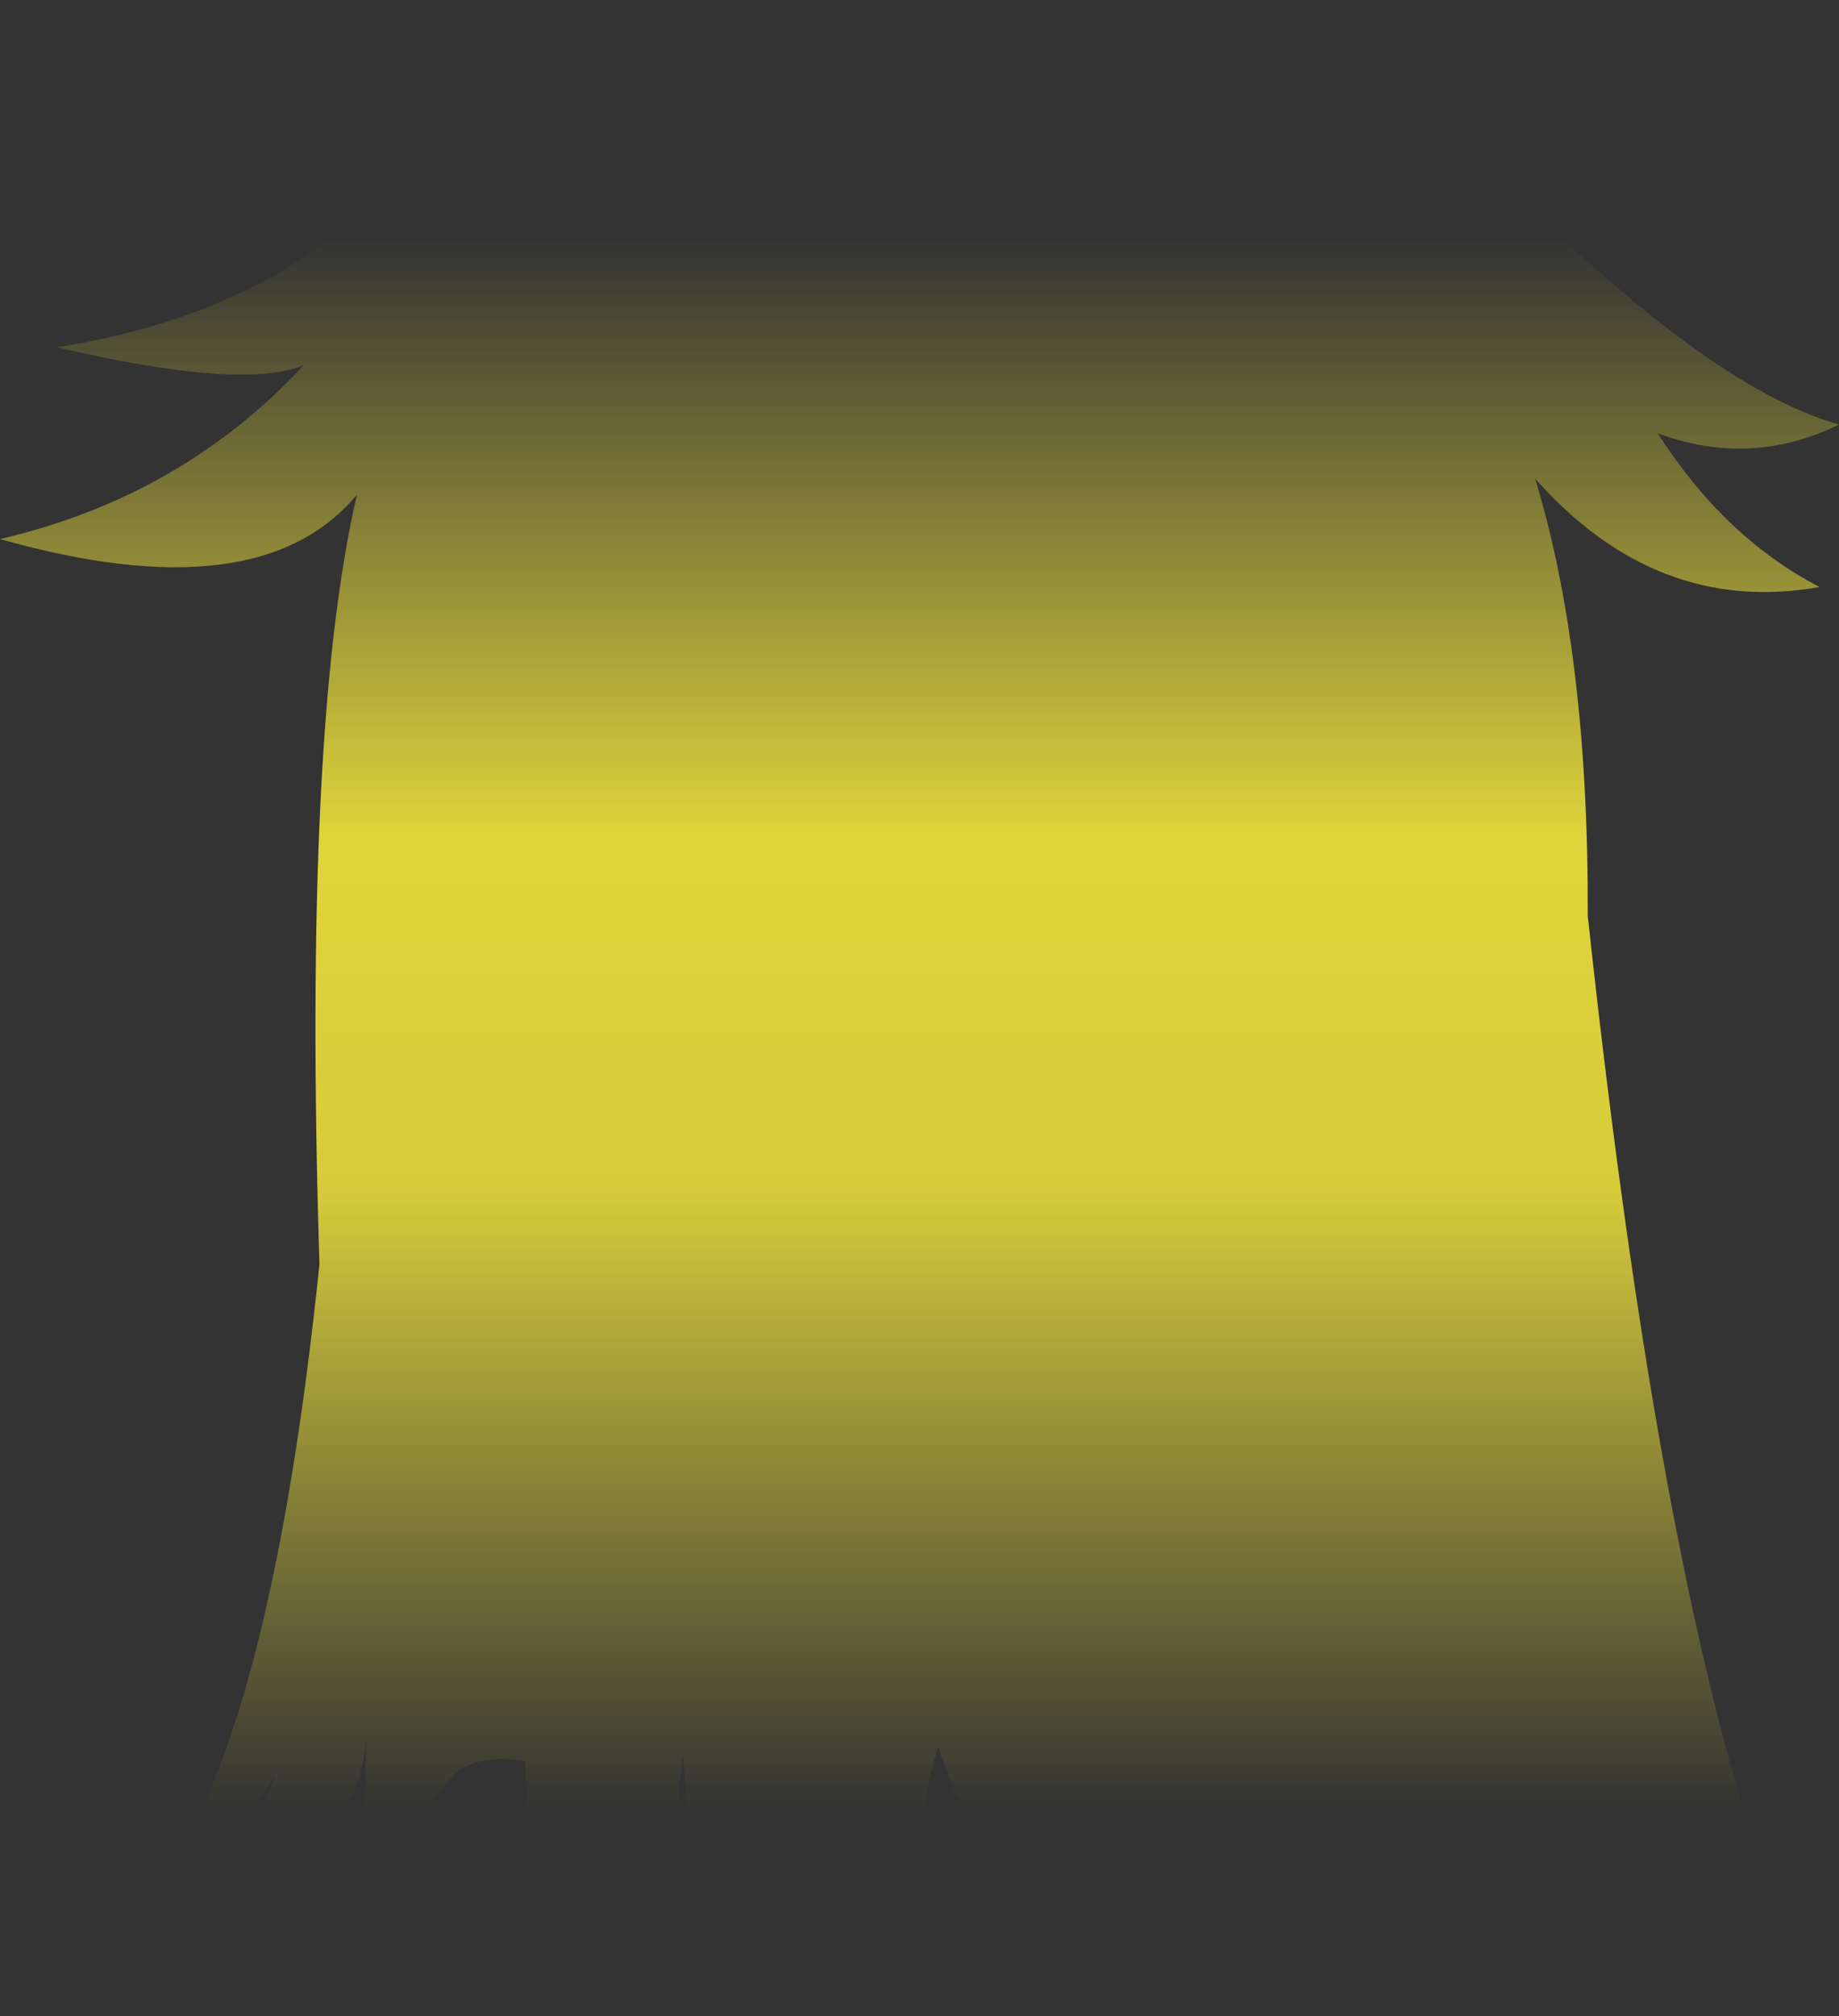 <?xml version="1.0" encoding="UTF-8" standalone="no"?>
<svg xmlns:xlink="http://www.w3.org/1999/xlink" height="233.4px" width="213.0px" xmlns="http://www.w3.org/2000/svg">
  <rect width="100%" height="100%" fill="#333333" stroke="none"/>
  <g transform="matrix(1.0, 0.0, 0.0, 1.0, 106.5, 116.7)">
    <path d="M71.3 -61.3 Q77.5 -41.05 77.4 -10.7 84.65 56.6 95.3 92.35 86.9 94.85 81.85 104.0 L81.35 96.3 Q80.8 99.15 70.95 96.9 L70.95 101.6 Q61.8 104.4 51.1 101.2 51.15 94.85 45.75 92.15 42.95 92.55 38.8 98.4 36.5 101.65 33.4 102.15 33.95 110.55 34.9 116.7 25.4 108.15 22.2 97.0 L19.35 102.4 Q19.55 97.8 16.15 92.5 13.7 105.05 16.15 113.2 6.55 98.45 2.15 85.5 -2.5 101.75 0.25 114.8 -2.9 114.4 -4.7 107.55 -6.5 100.65 -9.3 99.2 -19.75 101.55 -20.4 95.05 -19.85 104.2 -18.25 107.55 -26.25 104.4 -27.4 86.5 -28.85 98.7 -27.4 108.0 -37.9 107.85 -41.7 110.7 -44.9 104.45 -45.7 87.15 -51.75 86.25 -54.15 89.05 -61.75 97.65 -63.25 106.2 -64.65 96.95 -64.05 84.4 -65.05 97.4 -80.45 107.6 L-74.5 88.05 Q-77.75 96.5 -87.4 100.4 -74.95 82.3 -69.5 29.65 -71.45 -32.5 -65.15 -59.45 -76.45 -45.8 -106.5 -54.3 -85.45 -59.2 -71.35 -74.4 -78.6 -71.5 -99.9 -76.5 -77.25 -80.1 -63.9 -92.8 -50.8 -103.25 -39.6 -107.75 L-38.15 -108.35 Q7.85 -127.45 56.8 -102.95 64.95 -97.3 80.15 -84.0 95.4 -70.75 106.5 -67.55 96.25 -62.55 85.5 -66.55 93.25 -54.45 104.25 -48.75 85.4 -45.4 71.3 -61.3" fill="url(#gradient0)" fill-rule="evenodd" stroke="none"/>
  </g>
  <defs>
    <linearGradient gradientTransform="matrix(0.0, 0.111, -0.13, 0.0, 0.0, 1.95)" gradientUnits="userSpaceOnUse" id="gradient0" spreadMethod="pad" x1="-819.2" x2="819.2">
      <stop offset="0.0" stop-color="#fff23c" stop-opacity="0.0"/>
      <stop offset="0.38" stop-color="#fff23c" stop-opacity="0.847"/>
      <stop offset="0.604" stop-color="#fff23c" stop-opacity="0.8"/>
      <stop offset="1.0" stop-color="#fff23c" stop-opacity="0.0"/>
    </linearGradient>
  </defs>
</svg>
